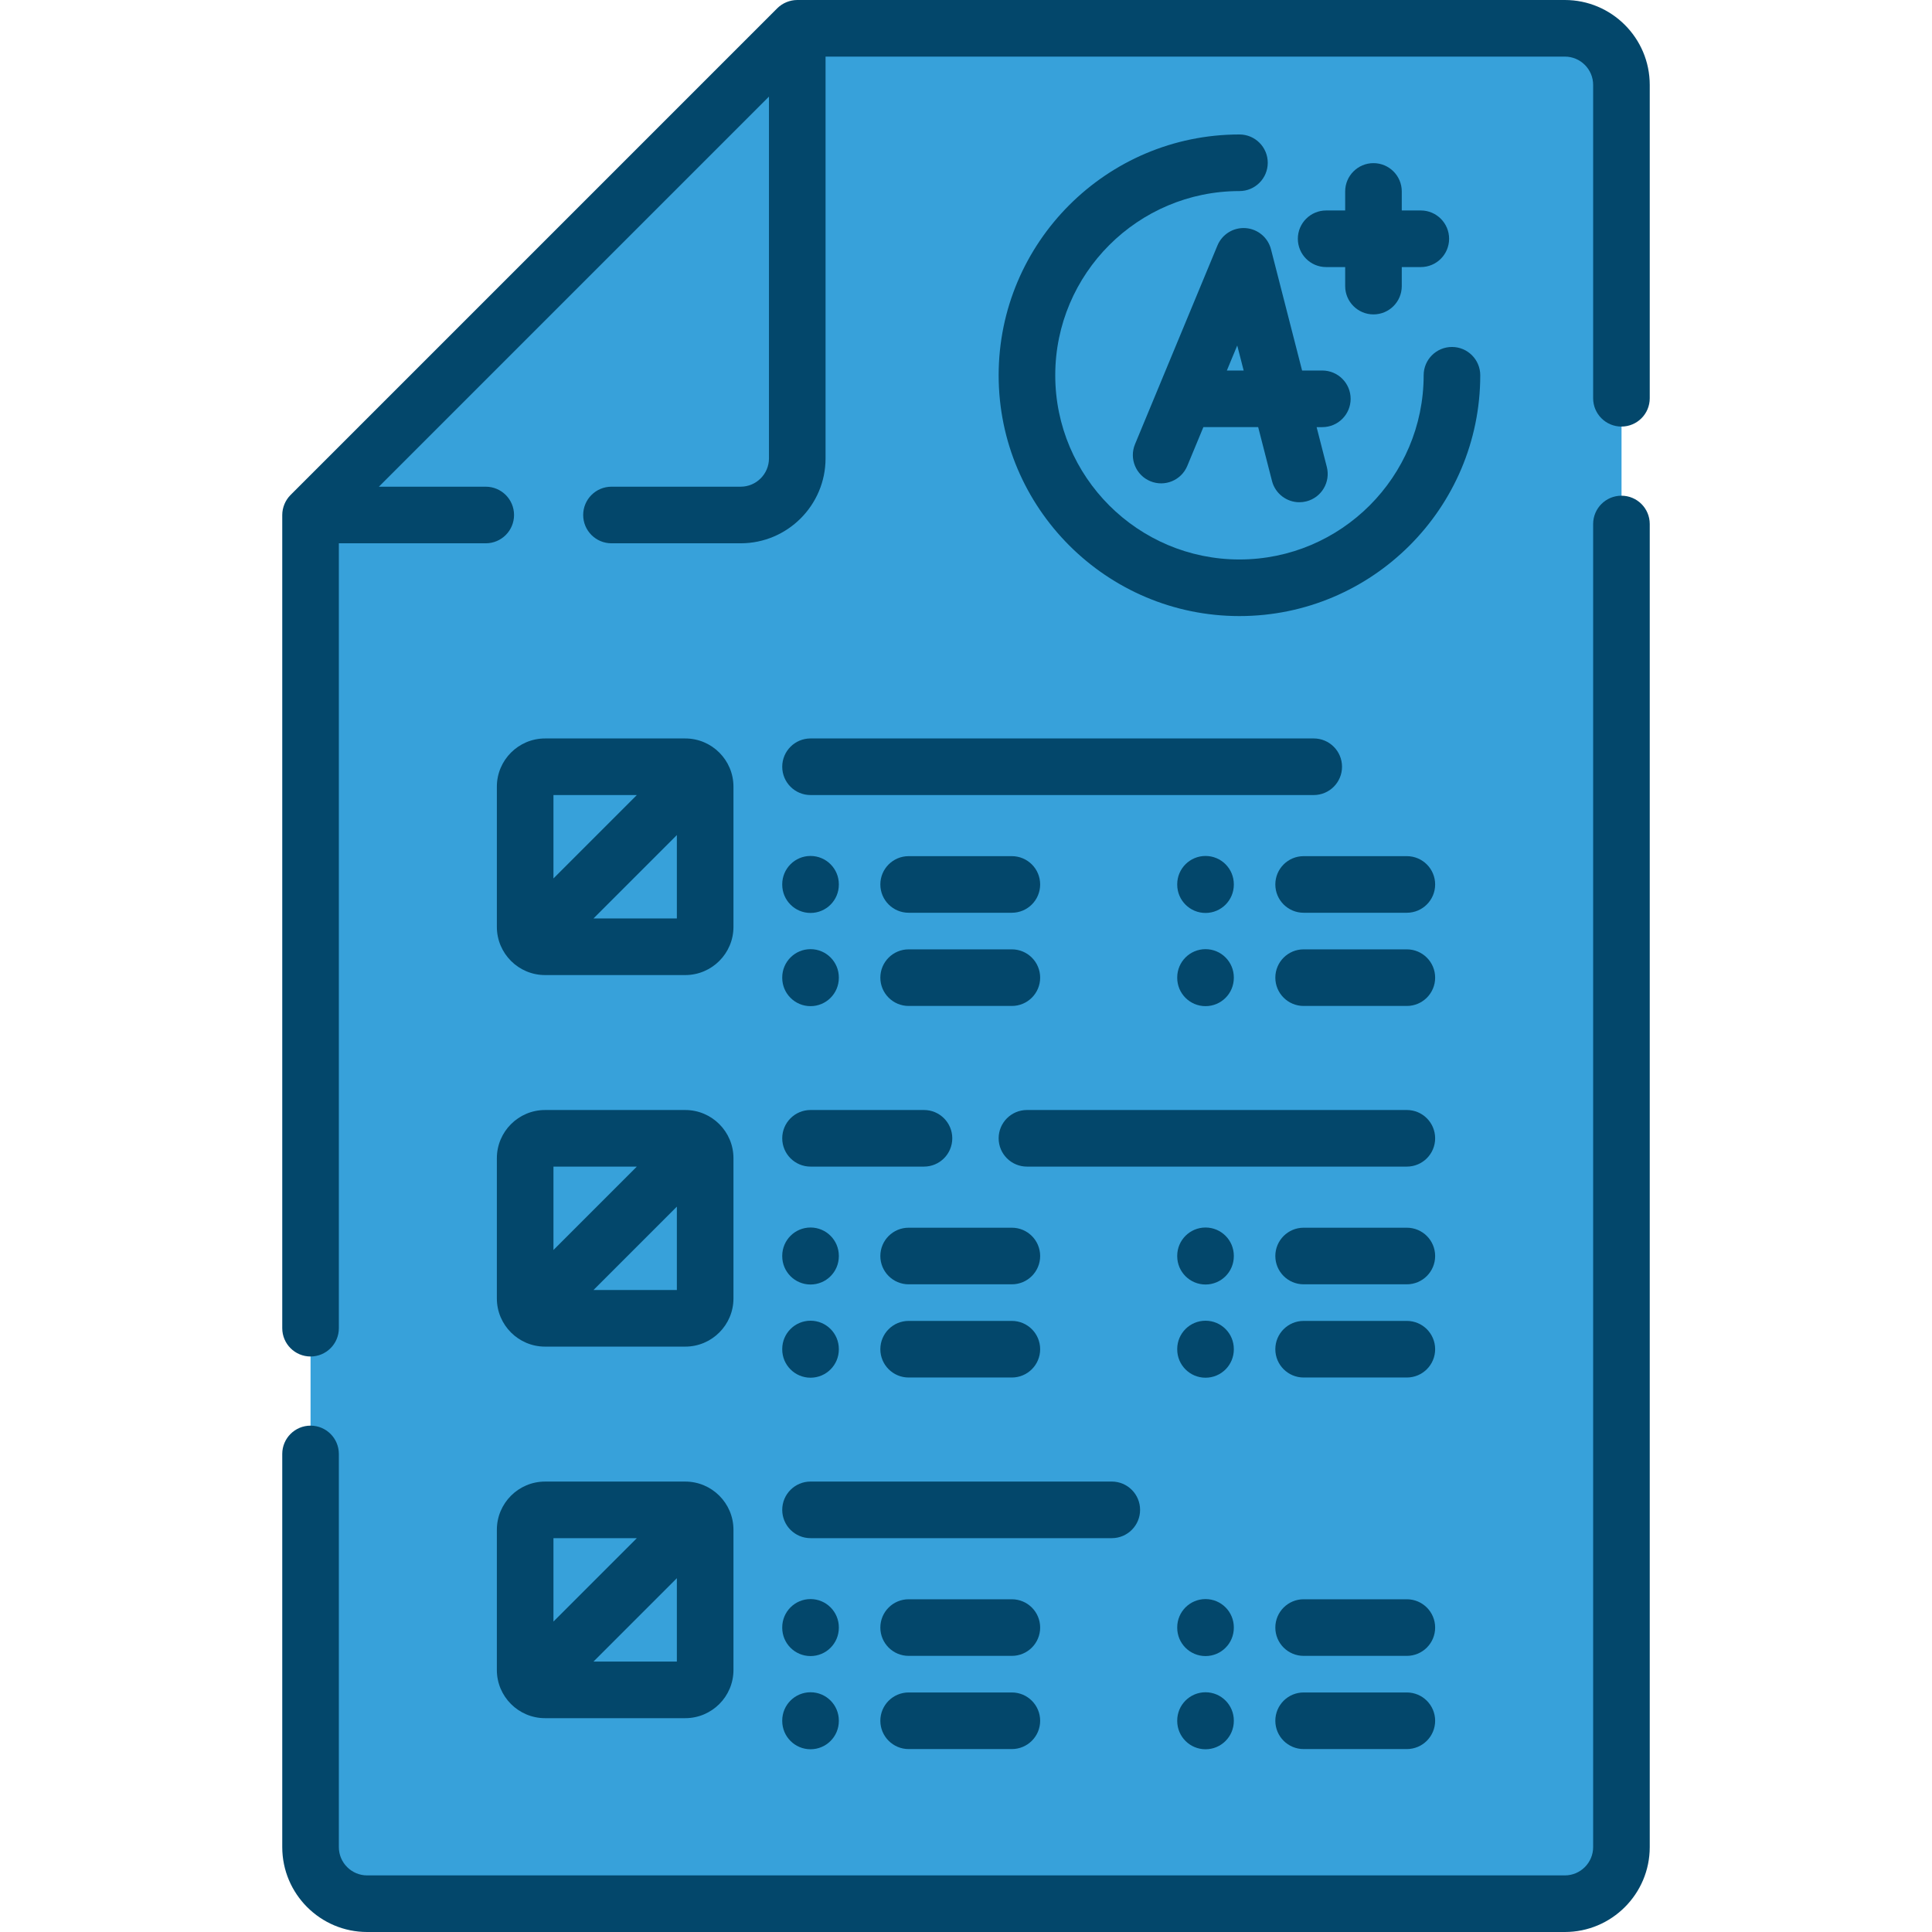<?xml version="1.0" encoding="utf-8"?>
<!-- Generator: Adobe Illustrator 16.0.0, SVG Export Plug-In . SVG Version: 6.00 Build 0)  -->
<!DOCTYPE svg PUBLIC "-//W3C//DTD SVG 1.1//EN" "http://www.w3.org/Graphics/SVG/1.1/DTD/svg11.dtd">
<svg version="1.1" id="Layer_1" xmlns:svgjs="http://svgjs.com/svgjs"
	 xmlns="http://www.w3.org/2000/svg" xmlns:xlink="http://www.w3.org/1999/xlink" x="0px" y="0px" width="512px" height="512px"
	 viewBox="0 0 512 512" enable-background="new 0 0 512 512" xml:space="preserve">
<g>
	<g>
		<g>
			<g>
				<path fill="#37A1DA" d="M429.699,22.5v467c0,8.284-6.716,15-15,15H97.3c-8.284,0-15-6.716-15-15V136.48L211.28,7.5h203.42
					C422.984,7.5,429.699,14.216,429.699,22.5z"/>
				<path fill="#37A1DA" d="M429.699,22.5v467c0,8.28-6.72,15-15,15H379.91c8.279,0,15-6.72,15-15v-467c0-8.279-6.721-15-15-15
					h34.789C422.98,7.5,429.699,14.22,429.699,22.5z"/>
				<path fill="#37A1DA" d="M82.3,136.48L211.28,7.5v113.98c0,8.284-6.716,15-15,15H82.3z"/>
				<path fill="#37A1DA" d="M211.28,7.5v113.98c0,8.28-6.72,15-15,15H163.66c8.29,0,15-6.72,15-15V40.12L211.28,7.5z"/>
			</g>
			<g>
				<g>
					<g>
						<g>
							<g>
								<g>
									<path fill="#37A1DA" d="M181.6,250.902h-37.153c-2.912,0-5.274-2.362-5.274-5.275v-37.152c0-2.913,2.362-5.275,5.274-5.275
										H181.6c2.913,0,5.275,2.362,5.275,5.275v37.152C186.875,248.54,184.513,250.902,181.6,250.902z"/>
									<path fill="#37A1DA" d="M186.876,208.478v37.146c0,2.919-2.363,5.274-5.274,5.274H162.38c2.92,0,5.273-2.354,5.273-5.274
										v-37.146c0-2.919-2.354-5.283-5.273-5.283h19.222C184.513,203.195,186.876,205.559,186.876,208.478z"/>
								</g>
							</g>
						</g>
					</g>
				</g>
				<g>
					<g>
						<g>
							<g>
								<g>
									<path fill="#37A1DA" d="M181.6,349.368h-37.153c-2.912,0-5.274-2.361-5.274-5.274V306.94c0-2.913,2.362-5.275,5.274-5.275
										H181.6c2.913,0,5.275,2.362,5.275,5.275v37.153C186.875,347.008,184.513,349.368,181.6,349.368z"/>
									<path fill="#37A1DA" d="M186.876,306.944v37.147c0,2.919-2.363,5.273-5.274,5.273H162.38c2.92,0,5.273-2.354,5.273-5.273
										v-37.147c0-2.919-2.354-5.283-5.273-5.283h19.222C184.513,301.661,186.876,304.025,186.876,306.944z"/>
								</g>
							</g>
						</g>
					</g>
				</g>
				<g>
					<g>
						<g>
							<g>
								<g>
									<path fill="#37A1DA" d="M181.6,447.835h-37.153c-2.912,0-5.274-2.362-5.274-5.275v-37.153c0-2.913,2.362-5.274,5.274-5.274
										H181.6c2.913,0,5.275,2.361,5.275,5.274v37.153C186.875,445.473,184.513,447.835,181.6,447.835z"/>
									<path fill="#37A1DA" d="M186.876,405.41v37.147c0,2.919-2.363,5.273-5.274,5.273H162.38c2.92,0,5.273-2.354,5.273-5.273
										V405.41c0-2.919-2.354-5.282-5.273-5.282h19.222C184.513,400.129,186.876,402.491,186.876,405.41z"/>
								</g>
							</g>
						</g>
					</g>
				</g>
			</g>
		</g>
		<g>
			<path fill="#03476B" d="M414.699,0H211.28c-1.972,0.005-3.904,0.805-5.303,2.197L76.997,131.177
				c-1.394,1.397-2.191,3.33-2.197,5.303v215.506c0,4.143,3.358,7.5,7.5,7.5s7.5-3.357,7.5-7.5V143.98h38.926
				c4.143,0,7.5-3.358,7.5-7.5c0-4.143-3.357-7.5-7.5-7.5h-28.318l51.687-51.688l51.688-51.687v95.874c0,4.136-3.364,7.5-7.5,7.5
				H162.05c-4.142,0-7.5,3.357-7.5,7.5c0,4.142,3.358,7.5,7.5,7.5h34.231c12.406,0,22.5-10.093,22.5-22.5V15h195.918
				c4.136,0,7.5,3.364,7.5,7.5v83.044c0,4.143,3.358,7.5,7.5,7.5c4.143,0,7.5-3.357,7.5-7.5V22.5
				C437.199,10.094,427.107,0,414.699,0z"/>
			<path fill="#03476B" d="M429.699,131.368c-4.142,0-7.5,3.358-7.5,7.5V489.5c0,4.137-3.364,7.5-7.5,7.5H97.3
				c-4.135,0-7.5-3.363-7.5-7.5V385.31c0-4.142-3.358-7.5-7.5-7.5s-7.5,3.358-7.5,7.5V489.5c0,12.407,10.093,22.5,22.5,22.5h317.399
				c12.407,0,22.5-10.093,22.5-22.5V138.868C437.199,134.726,433.842,131.368,429.699,131.368L429.699,131.368z"/>
			<path fill="#03476B" d="M144.446,258.402H181.6c7.044,0,12.775-5.731,12.775-12.775v-37.152c0-7.044-5.731-12.775-12.775-12.775
				h-37.153c-7.044,0-12.774,5.731-12.774,12.775v37.152C131.671,252.671,137.402,258.402,144.446,258.402L144.446,258.402z
				 M157.277,243.402l22.099-22.099v22.099H157.277z M168.767,210.699l-22.096,22.096v-22.096H168.767z"/>
			<path fill="#03476B" d="M207.3,203.195c0,4.142,3.358,7.5,7.5,7.5h133.352c4.143,0,7.5-3.358,7.5-7.5s-3.357-7.5-7.5-7.5H214.8
				C210.658,195.695,207.3,199.053,207.3,203.195z"/>
			<path fill="#03476B" d="M240.8,241.89h27.352c4.143,0,7.5-3.358,7.5-7.5c0-4.143-3.357-7.5-7.5-7.5H240.8
				c-4.142,0-7.5,3.357-7.5,7.5C233.3,238.532,236.658,241.89,240.8,241.89z"/>
			<path fill="#03476B" d="M207.3,234.442c0,4.142,3.358,7.5,7.5,7.5s7.5-3.358,7.5-7.5v-0.104c0-4.142-3.358-7.5-7.5-7.5
				s-7.5,3.358-7.5,7.5V234.442z"/>
			<path fill="#03476B" d="M372.829,226.89h-27.354c-4.142,0-7.5,3.357-7.5,7.5c0,4.142,3.358,7.5,7.5,7.5h27.354
				c4.142,0,7.5-3.358,7.5-7.5C380.329,230.248,376.971,226.89,372.829,226.89z"/>
			<path fill="#03476B" d="M319.476,241.942c4.143,0,7.5-3.358,7.5-7.5v-0.104c0-4.142-3.357-7.5-7.5-7.5
				c-4.142,0-7.5,3.358-7.5,7.5v0.104C311.976,238.584,315.334,241.942,319.476,241.942z"/>
			<path fill="#03476B" d="M240.8,266.588h27.352c4.143,0,7.5-3.357,7.5-7.5c0-4.142-3.357-7.5-7.5-7.5H240.8
				c-4.142,0-7.5,3.358-7.5,7.5C233.3,263.23,236.658,266.588,240.8,266.588z"/>
			<path fill="#03476B" d="M207.3,259.14c0,4.142,3.358,7.5,7.5,7.5s7.5-3.358,7.5-7.5v-0.104c0-4.142-3.358-7.5-7.5-7.5
				s-7.5,3.358-7.5,7.5V259.14z"/>
			<path fill="#03476B" d="M372.829,251.588h-27.354c-4.142,0-7.5,3.358-7.5,7.5c0,4.143,3.358,7.5,7.5,7.5h27.354
				c4.142,0,7.5-3.357,7.5-7.5C380.329,254.946,376.971,251.588,372.829,251.588z"/>
			<path fill="#03476B" d="M311.976,259.14c0,4.142,3.358,7.5,7.5,7.5c4.143,0,7.5-3.358,7.5-7.5v-0.104c0-4.142-3.357-7.5-7.5-7.5
				c-4.142,0-7.5,3.358-7.5,7.5V259.14z"/>
			<path fill="#03476B" d="M131.671,344.094c0,7.044,5.73,12.774,12.774,12.774H181.6c7.044,0,12.775-5.73,12.775-12.774V306.94
				c0-7.044-5.731-12.775-12.775-12.775h-37.153c-7.044,0-12.774,5.731-12.774,12.775L131.671,344.094L131.671,344.094z
				 M157.277,341.868l22.099-22.098v22.098H157.277z M168.768,309.165l-22.096,22.097v-22.097H168.768z"/>
			<path fill="#03476B" d="M372.829,294.162H272.152c-4.142,0-7.5,3.358-7.5,7.5c0,4.143,3.358,7.5,7.5,7.5h100.677
				c4.142,0,7.5-3.357,7.5-7.5C380.328,297.52,376.971,294.162,372.829,294.162z"/>
			<path fill="#03476B" d="M214.8,309.162h30.063c4.143,0,7.5-3.357,7.5-7.5c0-4.142-3.357-7.5-7.5-7.5H214.8
				c-4.142,0-7.5,3.358-7.5,7.5C207.3,305.804,210.658,309.162,214.8,309.162z"/>
			<path fill="#03476B" d="M268.152,325.356H240.8c-4.142,0-7.5,3.358-7.5,7.5s3.358,7.5,7.5,7.5h27.352c4.143,0,7.5-3.358,7.5-7.5
				S272.294,325.356,268.152,325.356z"/>
			<path fill="#03476B" d="M207.3,332.908c0,4.143,3.358,7.5,7.5,7.5s7.5-3.357,7.5-7.5v-0.104c0-4.143-3.358-7.5-7.5-7.5
				s-7.5,3.357-7.5,7.5V332.908z"/>
			<path fill="#03476B" d="M372.829,325.356h-27.354c-4.142,0-7.5,3.358-7.5,7.5s3.358,7.5,7.5,7.5h27.354
				c4.142,0,7.5-3.358,7.5-7.5S376.971,325.356,372.829,325.356z"/>
			<path fill="#03476B" d="M326.976,332.804c0-4.143-3.357-7.5-7.5-7.5c-4.142,0-7.5,3.357-7.5,7.5v0.104c0,4.143,3.358,7.5,7.5,7.5
				c4.143,0,7.5-3.357,7.5-7.5V332.804z"/>
			<path fill="#03476B" d="M268.152,350.055H240.8c-4.142,0-7.5,3.357-7.5,7.5c0,4.142,3.358,7.5,7.5,7.5h27.352
				c4.143,0,7.5-3.358,7.5-7.5C275.652,353.413,272.294,350.055,268.152,350.055z"/>
			<path fill="#03476B" d="M207.3,357.606c0,4.142,3.358,7.5,7.5,7.5s7.5-3.358,7.5-7.5v-0.104c0-4.143-3.358-7.5-7.5-7.5
				s-7.5,3.357-7.5,7.5V357.606z"/>
			<path fill="#03476B" d="M372.829,350.055h-27.354c-4.142,0-7.5,3.357-7.5,7.5c0,4.142,3.358,7.5,7.5,7.5h27.354
				c4.142,0,7.5-3.358,7.5-7.5C380.329,353.413,376.971,350.055,372.829,350.055z"/>
			<path fill="#03476B" d="M326.976,357.504c0-4.143-3.357-7.5-7.5-7.5c-4.142,0-7.5,3.357-7.5,7.5v0.104c0,4.142,3.358,7.5,7.5,7.5
				c4.143,0,7.5-3.358,7.5-7.5V357.504z"/>
			<path fill="#03476B" d="M131.671,442.559c0,7.044,5.73,12.774,12.774,12.774H181.6c7.044,0,12.775-5.73,12.775-12.774v-37.153
				c0-7.044-5.731-12.774-12.775-12.774h-37.153c-7.044,0-12.774,5.73-12.774,12.774L131.671,442.559L131.671,442.559z
				 M157.277,440.334l22.099-22.099v22.099H157.277z M168.767,407.632l-22.096,22.096v-22.096H168.767z"/>
			<path fill="#03476B" d="M214.8,407.628h79.835c4.142,0,7.5-3.358,7.5-7.5c0-4.143-3.358-7.5-7.5-7.5H214.8
				c-4.142,0-7.5,3.357-7.5,7.5C207.3,404.269,210.658,407.628,214.8,407.628L214.8,407.628z"/>
			<path fill="#03476B" d="M268.152,423.822H240.8c-4.142,0-7.5,3.358-7.5,7.5c0,4.143,3.358,7.5,7.5,7.5h27.352
				c4.143,0,7.5-3.357,7.5-7.5C275.652,427.18,272.294,423.822,268.152,423.822z"/>
			<path fill="#03476B" d="M207.3,431.374c0,4.143,3.358,7.5,7.5,7.5s7.5-3.357,7.5-7.5v-0.104c0-4.142-3.358-7.5-7.5-7.5
				s-7.5,3.358-7.5,7.5V431.374z"/>
			<path fill="#03476B" d="M372.829,423.822h-27.354c-4.142,0-7.5,3.358-7.5,7.5c0,4.143,3.358,7.5,7.5,7.5h27.354
				c4.142,0,7.5-3.357,7.5-7.5C380.329,427.18,376.971,423.822,372.829,423.822z"/>
			<path fill="#03476B" d="M326.976,431.271c0-4.142-3.357-7.5-7.5-7.5c-4.142,0-7.5,3.358-7.5,7.5v0.104c0,4.143,3.358,7.5,7.5,7.5
				c4.143,0,7.5-3.357,7.5-7.5V431.271z"/>
			<path fill="#03476B" d="M268.152,448.521H240.8c-4.142,0-7.5,3.358-7.5,7.5s3.358,7.5,7.5,7.5h27.352c4.143,0,7.5-3.358,7.5-7.5
				S272.294,448.521,268.152,448.521z"/>
			<path fill="#03476B" d="M207.3,456.072c0,4.143,3.358,7.5,7.5,7.5s7.5-3.357,7.5-7.5v-0.104c0-4.143-3.358-7.5-7.5-7.5
				s-7.5,3.357-7.5,7.5V456.072z"/>
			<path fill="#03476B" d="M372.829,448.521h-27.354c-4.142,0-7.5,3.358-7.5,7.5s3.358,7.5,7.5,7.5h27.354
				c4.142,0,7.5-3.358,7.5-7.5S376.971,448.521,372.829,448.521z"/>
			<path fill="#03476B" d="M319.476,448.469c-4.142,0-7.5,3.357-7.5,7.5v0.104c0,4.143,3.358,7.5,7.5,7.5c4.143,0,7.5-3.357,7.5-7.5
				v-0.104C326.976,451.827,323.618,448.469,319.476,448.469z"/>
			<path fill="#03476B" d="M328.468,35.635c-35.188,0-63.816,28.627-63.816,63.814c0,35.188,28.628,63.816,63.816,63.816
				c35.188,0,63.815-28.628,63.815-63.816c0-4.142-3.358-7.5-7.5-7.5c-4.143,0-7.5,3.358-7.5,7.5
				c0,26.917-21.898,48.816-48.815,48.816s-48.816-21.899-48.816-48.816s21.899-48.814,48.816-48.814c4.142,0,7.5-3.358,7.5-7.5
				C335.968,38.993,332.61,35.635,328.468,35.635z"/>
			<path fill="#03476B" d="M330.097,60.451c-3.219-0.229-6.224,1.626-7.46,4.607l-21.846,52.663
				c-1.587,3.825,0.228,8.214,4.054,9.801c3.827,1.587,8.214-0.229,9.801-4.055l4.264-10.276h14.521l3.66,14.269
				c0.869,3.388,3.917,5.639,7.259,5.639c0.617,0,1.244-0.077,1.869-0.237c4.012-1.029,6.43-5.116,5.401-9.128l-2.704-10.541h1.517
				c4.142,0,7.5-3.358,7.5-7.5c0-4.143-3.358-7.5-7.5-7.5h-5.365l-8.239-32.124C336.027,62.942,333.315,60.68,330.097,60.451z
				 M325.131,98.191l2.751-6.631l1.701,6.631H325.131z"/>
			<path fill="#03476B" d="M363.985,43.234c-4.142,0-7.5,3.357-7.5,7.5v5.043h-5.043c-4.142,0-7.5,3.358-7.5,7.5s3.358,7.5,7.5,7.5
				h5.043v5.043c0,4.142,3.358,7.5,7.5,7.5c4.143,0,7.5-3.358,7.5-7.5v-5.043h5.043c4.143,0,7.5-3.358,7.5-7.5s-3.357-7.5-7.5-7.5
				h-5.043v-5.043C371.485,46.592,368.127,43.234,363.985,43.234z"/>
		</g>
	</g>
</g>
</svg>
